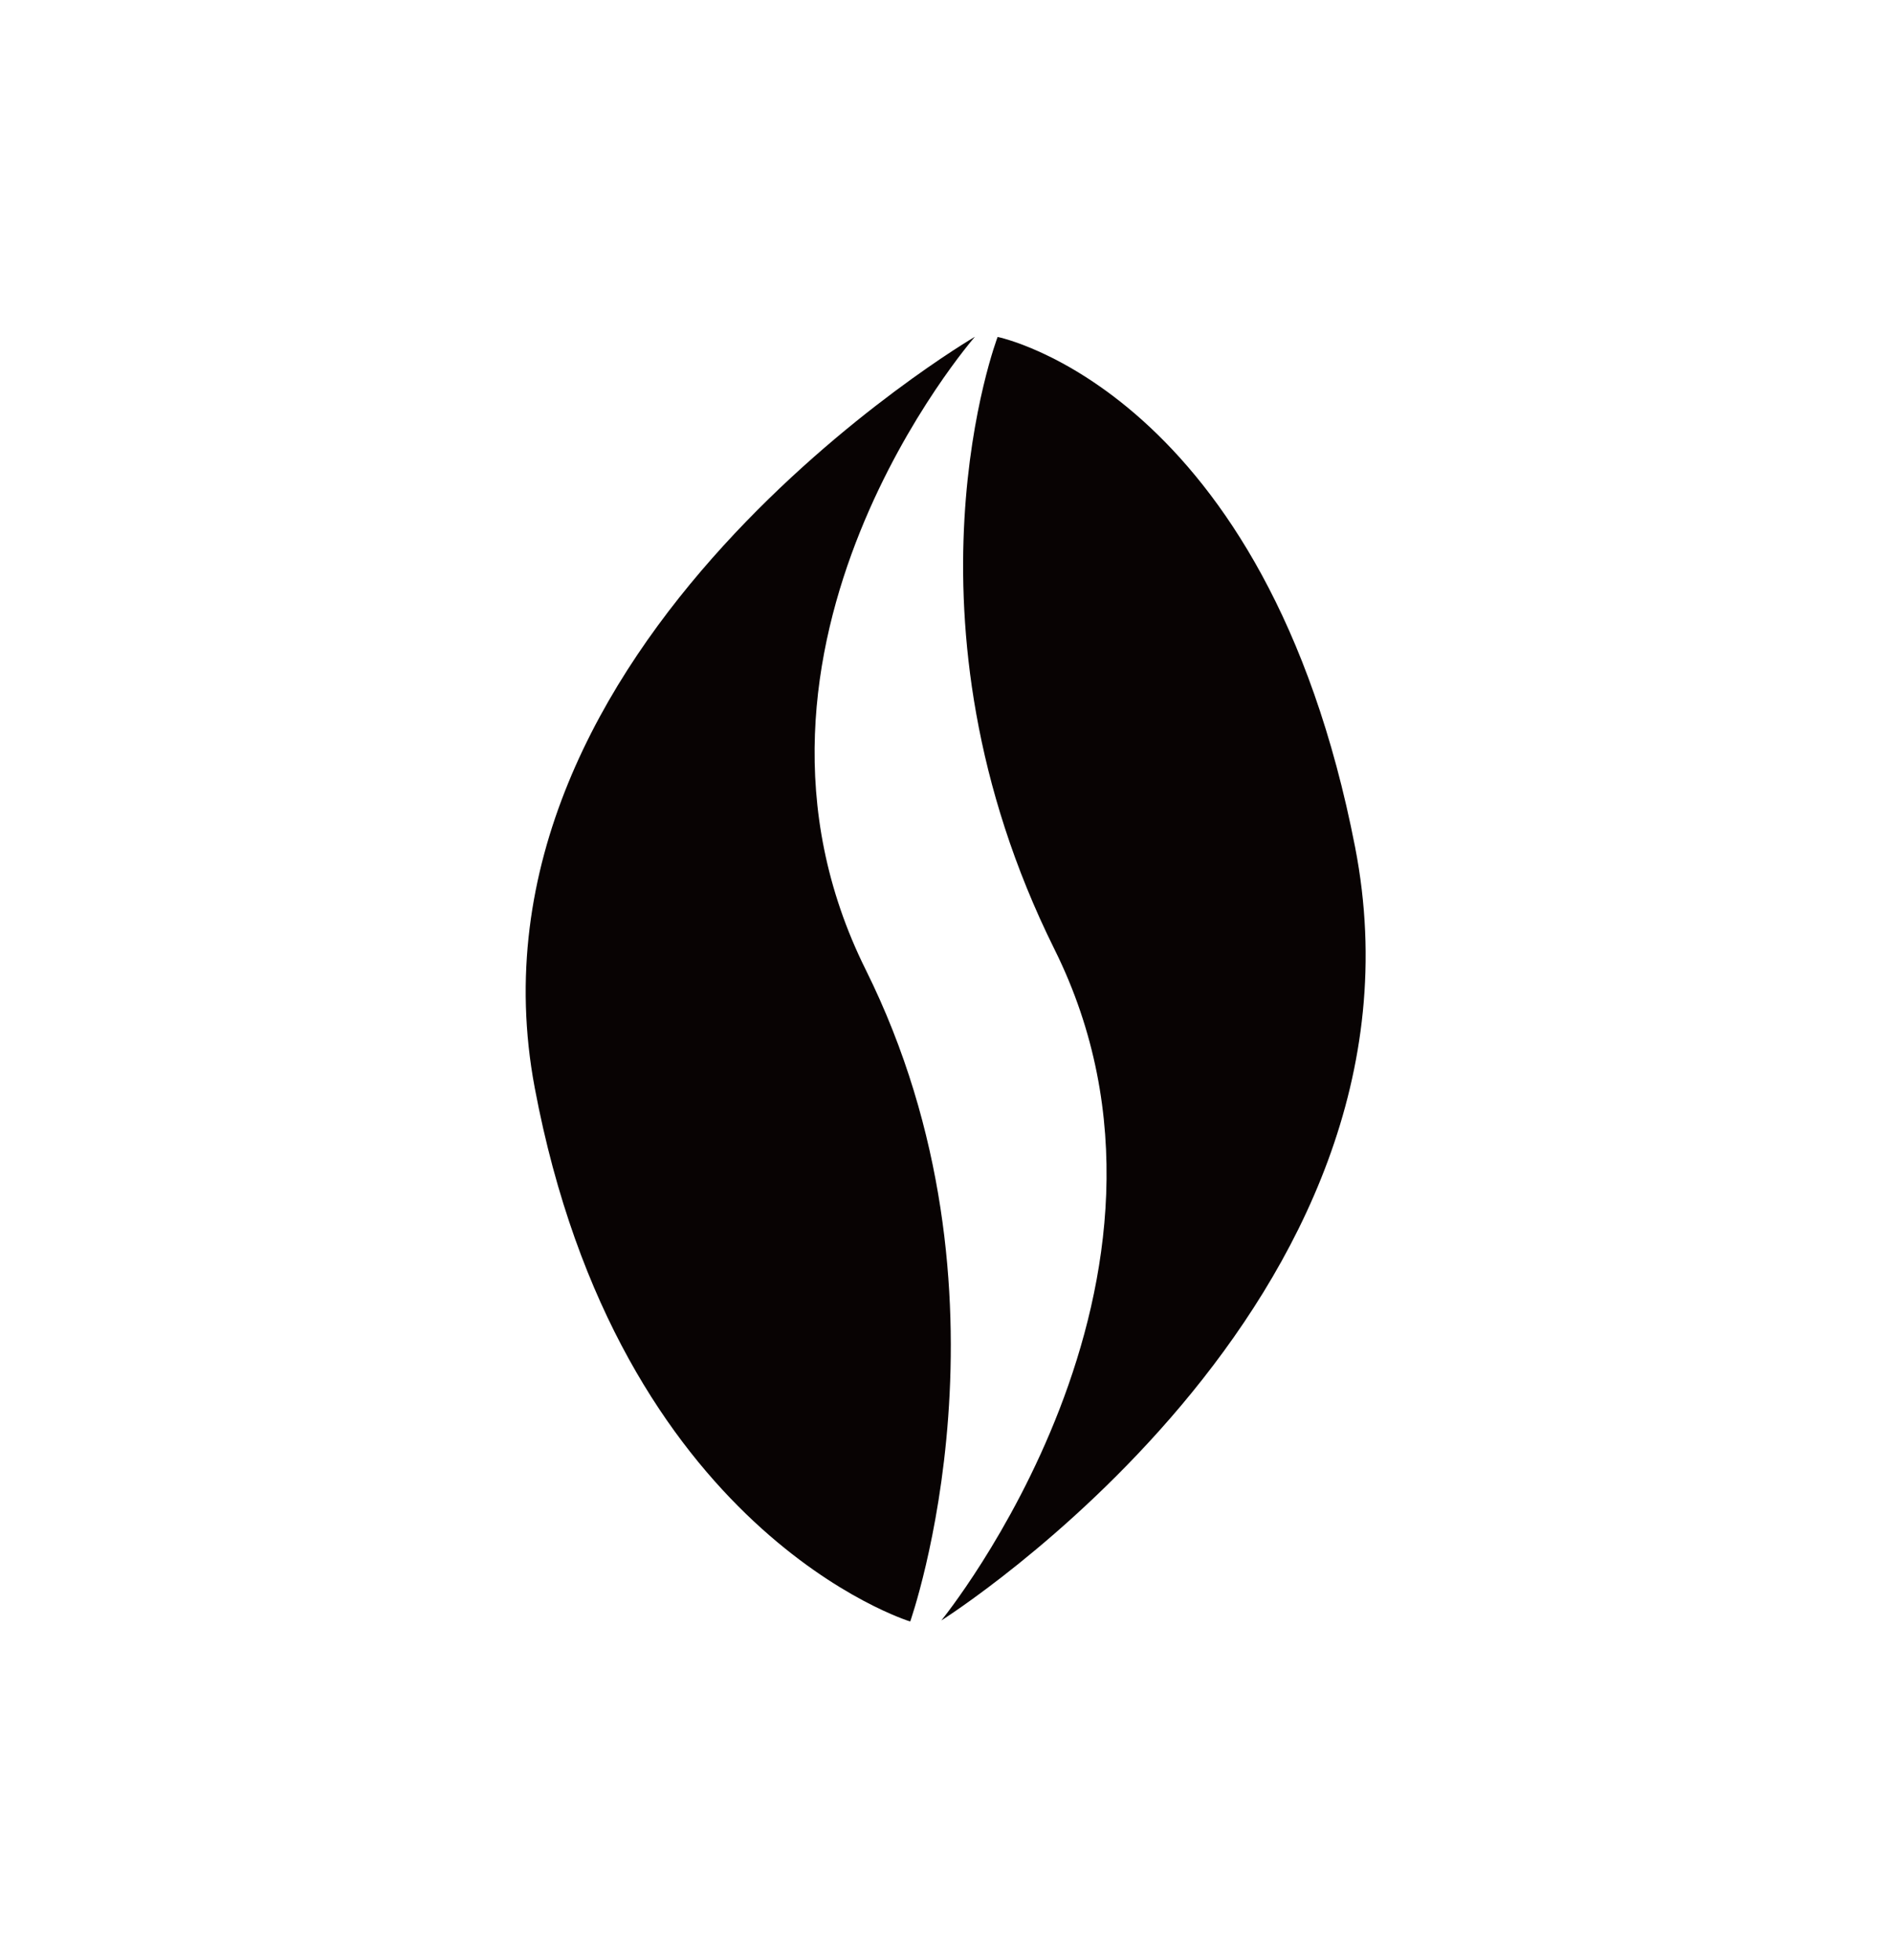 <?xml version="1.0" standalone="no"?>
<!DOCTYPE svg PUBLIC "-//W3C//DTD SVG 1.1//EN" "http://www.w3.org/Graphics/SVG/1.1/DTD/svg11.dtd">
<svg xmlns="http://www.w3.org/2000/svg" xmlns:xlink="http://www.w3.org/1999/xlink" width="142" height="147" viewBox="0 0 142 147" fill="none">
<path d="M40.115 81.603C33.828 48.265 73.129 25.259 73.129 25.259C73.129 25.259 52.881 48.457 64.937 72.72C76.993 96.984 68.278 121.612 68.278 121.612C68.278 121.612 46.402 114.941 40.115 81.603Z" fill="#080303"/>
<path d="M101.652 63.541C108.317 97.783 70.612 121.533 70.612 121.533C70.612 121.533 91.435 96.021 79.104 71.204C66.773 46.387 74.834 25.271 74.834 25.271C74.834 25.271 94.988 29.298 101.652 63.541Z" fill="#080303"/>
<defs>
<g id="stroke0_20_301" data-figma-scatter="f0.25_w0_aj95_sj0_r45_s0_sw6">
</g>
<g id="stroke1_20_301" data-figma-scatter="f0.25_w0_aj95_sj0_r45_s0_sw6">
</g>
</defs>
</svg>
